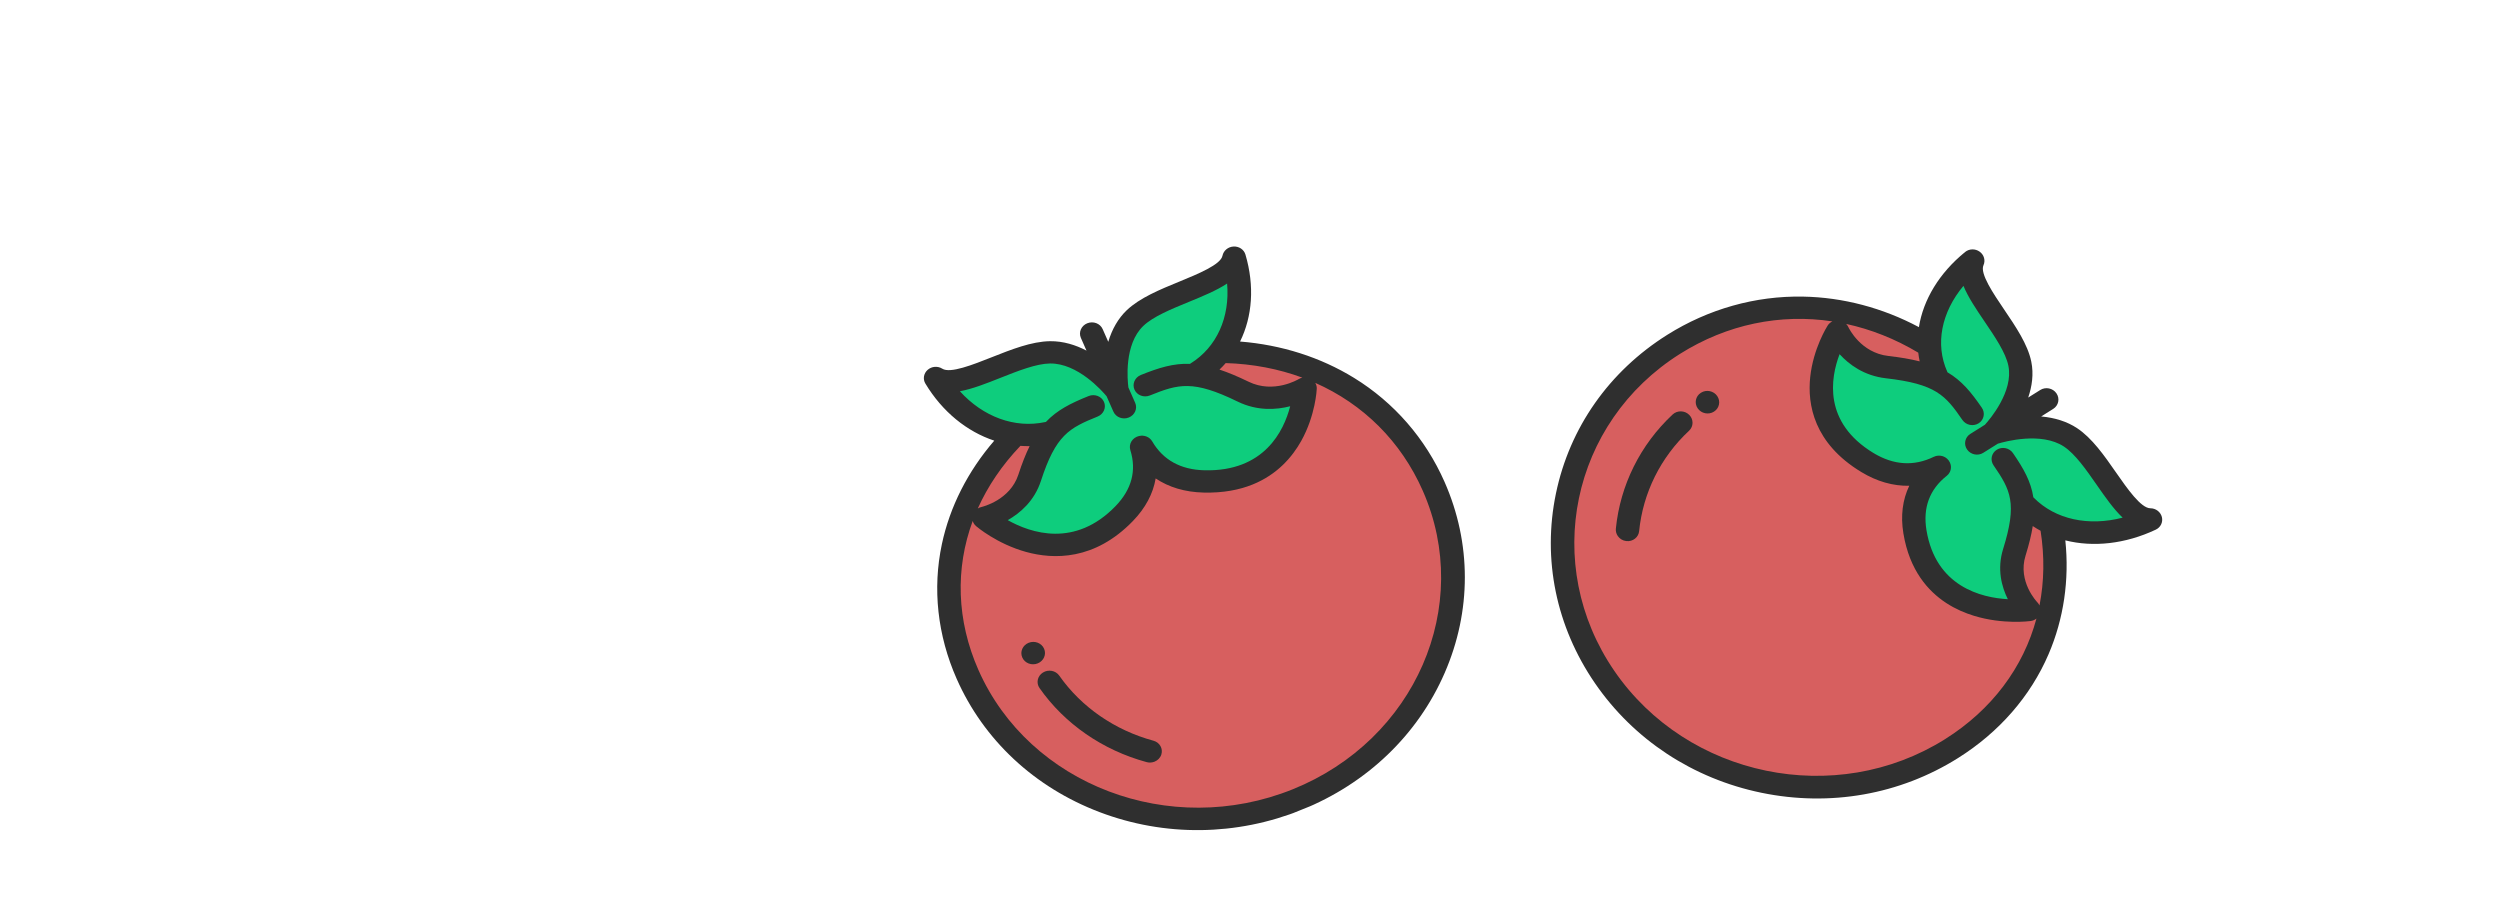 <svg  height="40px" viewBox="0 0 109 51" fill="none" xmlns="http://www.w3.org/2000/svg">
<g clip-path="url(#clip0_59_3042)">
<path d="M92.202 19.206C87.955 16.569 82.601 16.285 78.058 19.137C71.673 23.147 69.953 31.43 74.215 37.638C78.478 43.845 87.11 45.627 93.495 41.618C98.036 38.766 99.891 33.956 99.05 29.183L92.202 19.206Z" fill="#D75F5F"/>
<path d="M96.989 30.703C97.416 29.334 97.528 28.427 97.395 27.659L97.606 28.098C99.372 29.883 102.165 30.009 104.56 28.881C103.011 28.876 101.801 25.426 100.107 24.31C98.415 23.195 95.789 24.091 95.783 24.093C95.788 24.089 97.691 22.141 97.294 20.213C96.896 18.283 94.066 15.85 94.678 14.489C92.643 16.142 91.654 18.643 92.664 20.903L93.003 21.262C92.318 20.84 91.403 20.578 89.921 20.409C87.963 20.185 87.169 18.428 87.169 18.428C87.169 18.428 84.271 22.954 88.819 25.711C90.398 26.668 91.782 26.456 92.812 25.953L92.817 25.963C91.925 26.667 91.173 27.797 91.464 29.562C92.302 34.648 97.796 33.904 97.796 33.904C97.796 33.904 96.426 32.51 96.989 30.703Z" fill="#0ECD7D"/>
<path d="M98.892 36.367C99.736 34.403 100.053 32.233 99.824 30.039C101.376 30.43 103.152 30.244 104.853 29.443C105.123 29.316 105.263 29.025 105.191 28.741C105.119 28.457 104.854 28.256 104.552 28.255C104.027 28.253 103.263 27.156 102.649 26.274C101.991 25.328 101.311 24.351 100.468 23.795C99.924 23.437 99.249 23.22 98.481 23.151L99.151 22.73C99.45 22.543 99.53 22.156 99.331 21.866C99.132 21.575 98.728 21.492 98.43 21.68L97.76 22.1C97.971 21.483 98.074 20.797 97.931 20.1C97.733 19.14 97.065 18.154 96.419 17.201C95.817 16.312 95.067 15.206 95.274 14.744C95.394 14.479 95.306 14.166 95.062 13.991C94.818 13.815 94.483 13.822 94.254 14.008C92.809 15.183 91.925 16.668 91.684 18.185C89.67 17.112 87.462 16.528 85.243 16.488C82.596 16.44 79.986 17.174 77.697 18.612C74.465 20.642 72.266 23.774 71.507 27.432C70.747 31.089 71.517 34.834 73.675 37.977C75.833 41.119 79.12 43.283 82.932 44.07C86.744 44.857 90.623 44.172 93.855 42.143C96.144 40.706 97.886 38.708 98.892 36.367ZM98.388 33.658C98.358 33.593 98.317 33.532 98.265 33.478C98.254 33.467 97.162 32.333 97.612 30.89C97.806 30.267 97.938 29.726 98.014 29.244C98.155 29.338 98.299 29.425 98.448 29.505C98.674 30.938 98.648 32.335 98.388 33.658ZM94.161 15.891C94.42 16.523 94.87 17.189 95.335 17.874C95.912 18.725 96.509 19.606 96.657 20.326C96.953 21.764 95.62 23.318 95.353 23.612L94.541 24.122C94.243 24.309 94.162 24.696 94.361 24.986C94.561 25.276 94.964 25.36 95.262 25.172L96.074 24.663C96.464 24.545 98.485 23.993 99.746 24.824C100.378 25.24 100.985 26.114 101.573 26.959C102.046 27.639 102.506 28.299 103.01 28.776C101.117 29.269 99.27 28.88 98.073 27.671C98.064 27.662 98.055 27.654 98.046 27.646C97.912 26.765 97.507 26.051 96.913 25.187C96.714 24.897 96.311 24.814 96.013 25.001C95.714 25.189 95.634 25.576 95.833 25.866C96.779 27.243 97.163 27.96 96.367 30.515C96.016 31.64 96.286 32.623 96.628 33.31C95.152 33.226 92.623 32.613 92.105 29.473C91.899 28.221 92.278 27.203 93.234 26.449C93.459 26.271 93.53 25.968 93.407 25.71L93.402 25.7C93.328 25.544 93.19 25.422 93.022 25.364C92.854 25.307 92.669 25.317 92.511 25.394C91.407 25.933 90.28 25.862 89.159 25.183C86.352 23.481 86.769 21.018 87.275 19.689C87.798 20.262 88.634 20.89 89.854 21.029C92.622 21.346 93.157 21.968 94.102 23.346C94.302 23.636 94.705 23.719 95.003 23.532C95.302 23.344 95.382 22.957 95.183 22.667C94.59 21.803 94.066 21.163 93.273 20.696C93.269 20.685 93.265 20.674 93.26 20.663C92.576 19.132 92.936 17.356 94.161 15.891ZM91.727 20.089C91.234 19.964 90.663 19.865 89.987 19.788C88.444 19.611 87.79 18.241 87.764 18.186C87.733 18.119 87.691 18.059 87.64 18.007C89.013 18.304 90.364 18.836 91.649 19.605C91.667 19.767 91.693 19.928 91.727 20.089ZM74.755 37.298C70.698 31.39 72.341 23.479 78.418 19.663C81.028 18.024 83.982 17.426 86.876 17.866C86.77 17.916 86.678 17.994 86.614 18.094C86.582 18.145 85.811 19.364 85.642 20.963C85.481 22.488 85.843 24.64 88.479 26.238C89.351 26.767 90.252 27.023 91.149 27.004C90.774 27.783 90.661 28.675 90.822 29.651C90.991 30.678 91.335 31.489 91.775 32.13C92.599 33.33 93.762 33.934 94.757 34.236C96.358 34.724 97.834 34.532 97.896 34.523C98.018 34.507 98.129 34.458 98.219 34.385C97.491 37.099 95.743 39.454 93.134 41.092C87.057 44.908 78.812 43.206 74.755 37.298Z" fill="#2F2F2F"/>
<path d="M76.132 29.527C76.344 27.397 77.329 25.415 78.907 23.945C79.163 23.707 79.166 23.311 78.915 23.061C78.663 22.811 78.252 22.802 77.996 23.04C76.201 24.713 75.079 26.967 74.838 29.389C74.824 29.538 74.865 29.68 74.945 29.797C75.049 29.95 75.221 30.058 75.423 30.079C75.781 30.118 76.098 29.87 76.132 29.527Z" fill="#2F2F2F"/>
<path d="M79.387 22.699C79.586 22.989 79.989 23.072 80.288 22.885L80.294 22.881C80.592 22.694 80.672 22.306 80.473 22.016C80.274 21.726 79.871 21.643 79.572 21.831L79.566 21.834C79.268 22.022 79.188 22.409 79.387 22.699Z" fill="#2F2F2F"/>
</g>
<g clip-path="url(#clip1_59_3042)">
<path d="M41.428 24.194C37.947 27.71 36.685 32.694 38.796 37.483C41.763 44.214 49.971 47.332 57.126 44.447C64.282 41.562 67.677 33.766 64.71 27.035C62.599 22.248 57.989 19.632 52.928 19.559L41.428 24.194Z" fill="#D75F5F"/>
<path d="M54.118 21.773C52.788 21.124 51.875 20.854 51.06 20.84L51.551 20.722C53.706 19.383 54.341 16.78 53.615 14.322C53.33 15.779 49.562 16.292 48.108 17.683C46.655 19.073 47.101 21.704 47.102 21.71C47.098 21.705 45.44 19.562 43.385 19.587C41.328 19.611 38.314 21.833 37.025 21.011C38.357 23.224 40.749 24.607 43.256 24.066L43.687 23.813C43.129 24.38 42.694 25.193 42.251 26.557C41.666 28.358 39.716 28.786 39.716 28.786C39.716 28.786 43.846 32.331 47.505 28.552C48.775 27.241 48.807 25.901 48.477 24.841L48.488 24.838C49.05 25.805 50.076 26.717 51.944 26.763C57.327 26.895 57.556 21.593 57.556 21.593C57.556 21.593 55.874 22.63 54.118 21.773Z" fill="#0ECD7D"/>
<path d="M60.288 21.009C58.421 19.86 56.246 19.168 53.948 18.986C54.632 17.598 54.762 15.894 54.246 14.149C54.164 13.872 53.89 13.688 53.586 13.704C53.281 13.72 53.026 13.933 52.97 14.217C52.873 14.71 51.606 15.23 50.588 15.648C49.496 16.095 48.368 16.558 47.644 17.25C47.177 17.697 46.832 18.292 46.621 19.002L46.31 18.296C46.171 17.981 45.788 17.836 45.453 17.971C45.119 18.105 44.96 18.47 45.099 18.784L45.41 19.49C44.814 19.18 44.127 18.959 43.385 18.967C42.361 18.98 41.227 19.429 40.13 19.864C39.106 20.27 37.833 20.775 37.395 20.496C37.144 20.336 36.806 20.362 36.582 20.559C36.357 20.757 36.304 21.073 36.454 21.322C37.4 22.894 38.767 23.994 40.284 24.496C38.816 26.196 37.815 28.166 37.372 30.246C36.843 32.727 37.126 35.314 38.19 37.727C39.693 41.135 42.516 43.77 46.14 45.146C49.764 46.523 53.755 46.477 57.377 45.017C61 43.556 63.821 40.856 65.32 37.413C66.819 33.971 66.818 30.199 65.316 26.791C64.252 24.379 62.513 22.379 60.288 21.009ZM57.41 20.993C57.338 21.009 57.268 21.036 57.203 21.076C57.19 21.084 55.826 21.906 54.424 21.221C53.817 20.926 53.285 20.704 52.803 20.545C52.925 20.43 53.041 20.309 53.15 20.184C54.665 20.23 56.097 20.508 57.41 20.993ZM38.373 21.75C39.07 21.622 39.836 21.319 40.624 21.006C41.605 20.617 42.619 20.215 43.386 20.206C44.918 20.188 46.276 21.724 46.529 22.028L46.907 22.884C47.045 23.198 47.429 23.344 47.763 23.209C48.098 23.074 48.256 22.71 48.118 22.396L47.74 21.54C47.69 21.152 47.489 19.151 48.571 18.116C49.114 17.597 50.122 17.183 51.098 16.784C51.882 16.462 52.644 16.149 53.227 15.762C53.391 17.631 52.656 19.298 51.196 20.205C51.185 20.211 51.176 20.219 51.166 20.226C50.235 20.192 49.428 20.444 48.432 20.845C48.098 20.98 47.939 21.344 48.078 21.659C48.216 21.974 48.6 22.119 48.934 21.984C50.522 21.344 51.328 21.112 53.812 22.324C54.906 22.858 55.966 22.782 56.734 22.584C56.38 23.957 55.292 26.225 51.969 26.143C50.644 26.111 49.666 25.569 49.063 24.535C48.921 24.291 48.622 24.169 48.334 24.238L48.323 24.24C48.149 24.282 47.999 24.389 47.909 24.537C47.82 24.685 47.797 24.861 47.848 25.023C48.202 26.159 47.925 27.206 47.024 28.137C44.765 30.47 42.307 29.631 41.033 28.915C41.717 28.527 42.514 27.854 42.878 26.732C43.705 24.186 44.441 23.796 46.029 23.156C46.363 23.021 46.522 22.657 46.383 22.342C46.245 22.027 45.861 21.882 45.527 22.017C44.531 22.418 43.778 22.795 43.154 23.456C43.142 23.458 43.13 23.459 43.118 23.462C41.419 23.828 39.658 23.168 38.373 21.75ZM42.25 24.8C42.032 25.241 41.827 25.76 41.625 26.381C41.164 27.801 39.636 28.169 39.575 28.183C39.5 28.199 39.431 28.229 39.368 28.267C39.922 27.029 40.715 25.855 41.737 24.785C41.907 24.798 42.078 24.803 42.25 24.8ZM56.875 43.877C50.065 46.623 42.226 43.645 39.401 37.239C38.189 34.489 38.109 31.602 39.085 28.96C39.117 29.069 39.181 29.169 39.273 29.247C39.319 29.287 40.433 30.233 42.047 30.681C43.586 31.108 45.865 31.158 47.986 28.968C48.688 28.244 49.114 27.442 49.256 26.596C49.99 27.089 50.887 27.357 51.919 27.382C53.006 27.409 53.903 27.233 54.642 26.935C56.025 26.377 56.856 25.393 57.348 24.512C58.139 23.094 58.209 21.671 58.211 21.612C58.217 21.494 58.186 21.381 58.127 21.283C60.787 22.459 62.892 24.529 64.105 27.28C66.929 33.686 63.686 41.132 56.875 43.877Z" fill="#2F2F2F"/>
<path d="M49.132 41.176C46.98 40.591 45.12 39.305 43.894 37.555C43.696 37.272 43.289 37.197 42.987 37.388C42.684 37.579 42.6 37.964 42.799 38.248C44.193 40.239 46.309 41.702 48.756 42.367C48.907 42.408 49.06 42.395 49.195 42.341C49.371 42.27 49.513 42.129 49.572 41.942C49.676 41.613 49.479 41.27 49.132 41.176Z" fill="#2F2F2F"/>
<path d="M42.699 36.878C43.034 36.743 43.192 36.379 43.054 36.065L43.051 36.058C42.912 35.744 42.529 35.598 42.194 35.733C41.86 35.868 41.701 36.232 41.84 36.547L41.843 36.553C41.981 36.867 42.365 37.013 42.699 36.878Z" fill="#2F2F2F"/>
</g>
<defs>
<clipPath id="clip0_59_3042">
<rect width="31.235" height="31.273" fill="white" transform="matrix(0.566 0.824 -0.847 0.532 91.318 8.471)"/>
</clipPath>
<clipPath id="clip1_59_3042">
<rect width="32.004" height="30.512" fill="white" transform="matrix(0.927 -0.374 0.403 0.915 30.227 23.081)"/>
</clipPath>
</defs>
</svg>
